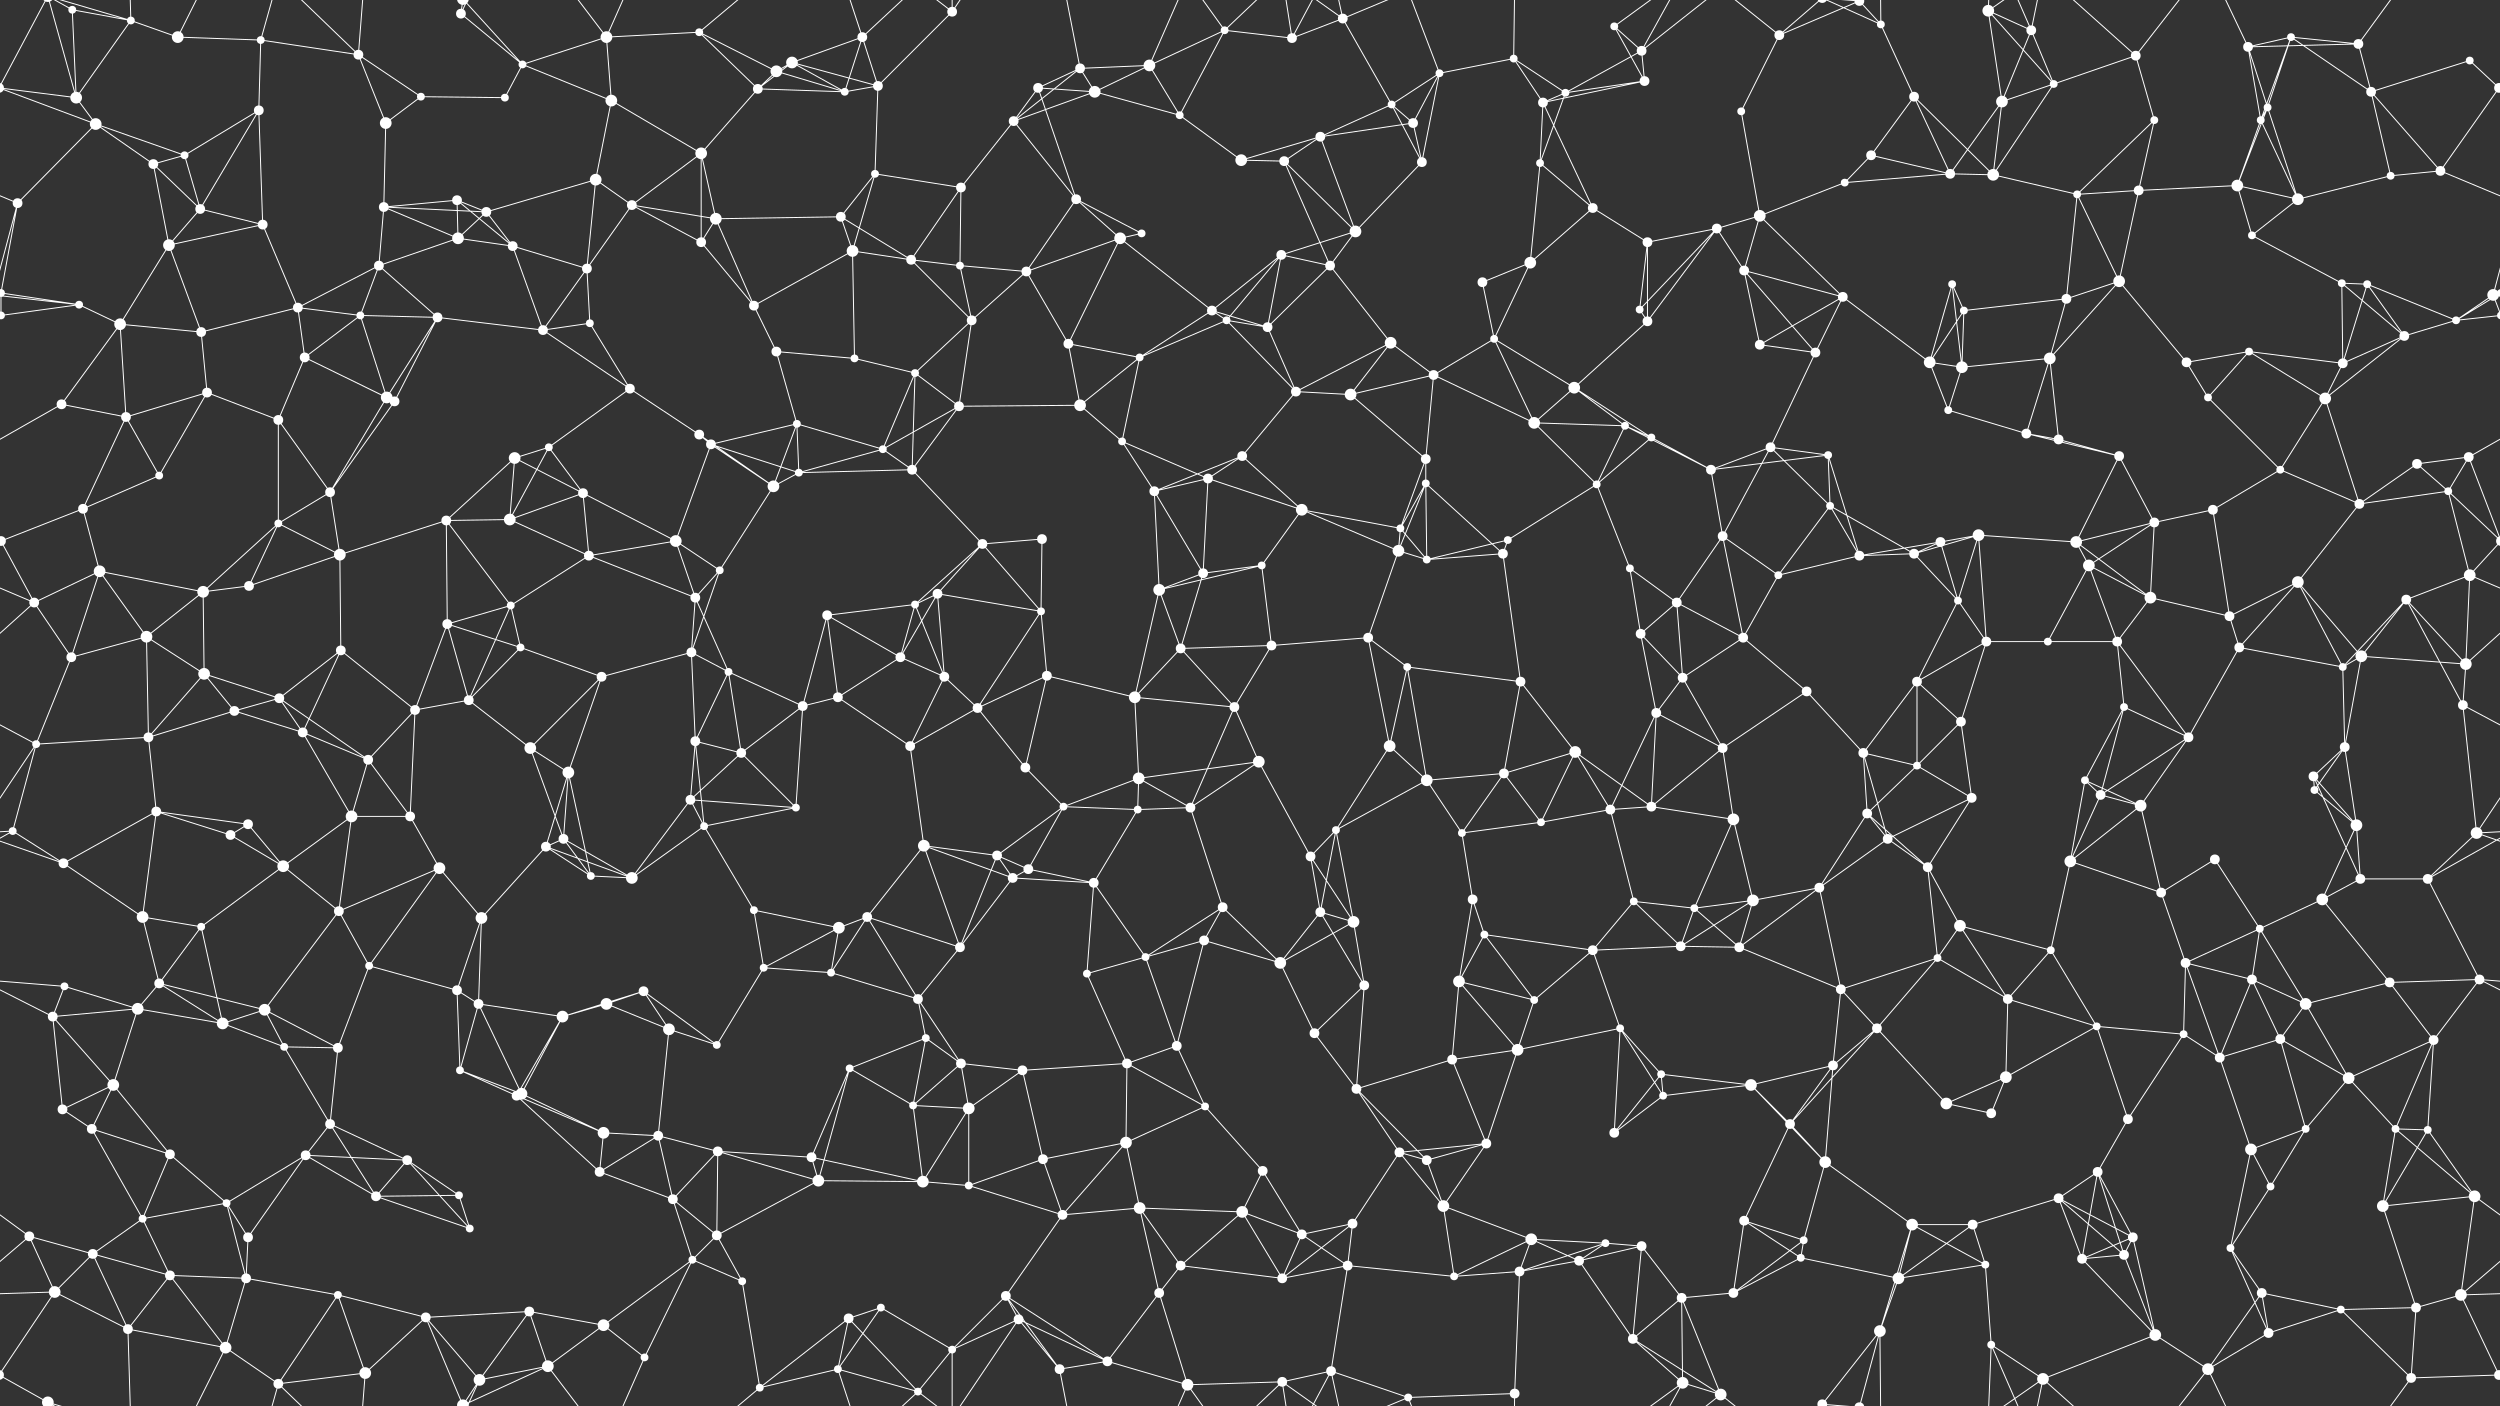 <svg xmlns="http://www.w3.org/2000/svg" width="2560" height="1440" fill="#fff"><rect width="100%" height="100%" fill="#333333" stroke="none"/><circle cx="74" cy="10" r="4"/><circle cx="134" cy="21" r="4"/><circle cx="182" cy="38" r="6"/><circle cx="267" cy="41" r="4"/><circle cx="367" cy="56" r="5"/><circle cx="472" cy="14" r="5"/><circle cx="535" cy="66" r="4"/><circle cx="621" cy="38" r="6"/><circle cx="716" cy="33" r="4"/><circle cx="795" cy="73" r="6"/><circle cx="811" cy="64" r="6"/><circle cx="883" cy="38" r="5"/><circle cx="975" cy="12" r="5"/><circle cx="1106" cy="70" r="5"/><circle cx="1177" cy="67" r="6"/><circle cx="1254" cy="31" r="4"/><circle cx="1323" cy="39" r="5"/><circle cx="1375" cy="19" r="5"/><circle cx="1474" cy="75" r="4"/><circle cx="1550" cy="60" r="4"/><circle cx="1653" cy="27" r="4"/><circle cx="1681" cy="52" r="5"/><circle cx="1822" cy="36" r="5"/><circle cx="1904" cy="1" r="5"/><circle cx="1904" cy="1441" r="5"/><circle cx="1926" cy="25" r="4"/><circle cx="2036" cy="11" r="6"/><circle cx="2080" cy="31" r="5"/><circle cx="2187" cy="57" r="5"/><circle cx="2302" cy="48" r="5"/><circle cx="2346" cy="38" r="4"/><circle cx="2415" cy="45" r="5"/><circle cx="2529" cy="62" r="4"/><circle cx="78" cy="100" r="6"/><circle cx="98" cy="127" r="6"/><circle cx="189" cy="159" r="4"/><circle cx="265" cy="113" r="5"/><circle cx="395" cy="126" r="6"/><circle cx="431" cy="99" r="4"/><circle cx="517" cy="100" r="4"/><circle cx="626" cy="103" r="6"/><circle cx="718" cy="157" r="6"/><circle cx="776" cy="91" r="5"/><circle cx="865" cy="94" r="4"/><circle cx="899" cy="88" r="5"/><circle cx="1038" cy="124" r="5"/><circle cx="1063" cy="90" r="5"/><circle cx="1121" cy="94" r="6"/><circle cx="1208" cy="118" r="4"/><circle cx="1352" cy="140" r="5"/><circle cx="1425" cy="107" r="4"/><circle cx="1447" cy="126" r="5"/><circle cx="1580" cy="105" r="5"/><circle cx="1603" cy="95" r="4"/><circle cx="1684" cy="83" r="5"/><circle cx="1783" cy="114" r="4"/><circle cx="1916" cy="159" r="5"/><circle cx="1960" cy="99" r="5"/><circle cx="2050" cy="104" r="6"/><circle cx="2103" cy="86" r="4"/><circle cx="2206" cy="123" r="4"/><circle cx="2315" cy="123" r="4"/><circle cx="2322" cy="110" r="4"/><circle cx="2428" cy="94" r="5"/><circle cx="2559" cy="90" r="5"/><circle cx="-1" cy="90" r="5"/><circle cx="18" cy="208" r="5"/><circle cx="157" cy="168" r="5"/><circle cx="205" cy="214" r="5"/><circle cx="269" cy="230" r="5"/><circle cx="393" cy="212" r="5"/><circle cx="468" cy="205" r="5"/><circle cx="498" cy="217" r="5"/><circle cx="610" cy="184" r="6"/><circle cx="647" cy="210" r="5"/><circle cx="733" cy="224" r="6"/><circle cx="861" cy="222" r="5"/><circle cx="896" cy="178" r="4"/><circle cx="984" cy="192" r="5"/><circle cx="1102" cy="204" r="5"/><circle cx="1169" cy="239" r="4"/><circle cx="1271" cy="164" r="6"/><circle cx="1315" cy="165" r="5"/><circle cx="1388" cy="237" r="6"/><circle cx="1456" cy="166" r="5"/><circle cx="1577" cy="167" r="4"/><circle cx="1631" cy="213" r="5"/><circle cx="1758" cy="234" r="5"/><circle cx="1802" cy="221" r="6"/><circle cx="1889" cy="187" r="4"/><circle cx="1997" cy="178" r="5"/><circle cx="2041" cy="179" r="6"/><circle cx="2127" cy="199" r="4"/><circle cx="2190" cy="195" r="5"/><circle cx="2291" cy="190" r="6"/><circle cx="2353" cy="204" r="6"/><circle cx="2448" cy="180" r="4"/><circle cx="2499" cy="175" r="5"/><circle cx="1" cy="300" r="4"/><circle cx="2561" cy="300" r="4"/><circle cx="81" cy="312" r="4"/><circle cx="173" cy="251" r="6"/><circle cx="305" cy="315" r="5"/><circle cx="388" cy="272" r="5"/><circle cx="469" cy="244" r="6"/><circle cx="525" cy="252" r="5"/><circle cx="601" cy="275" r="5"/><circle cx="718" cy="248" r="5"/><circle cx="772" cy="313" r="5"/><circle cx="873" cy="257" r="6"/><circle cx="933" cy="266" r="5"/><circle cx="983" cy="272" r="4"/><circle cx="1051" cy="278" r="5"/><circle cx="1147" cy="244" r="6"/><circle cx="1241" cy="318" r="5"/><circle cx="1312" cy="261" r="5"/><circle cx="1362" cy="272" r="5"/><circle cx="1518" cy="289" r="5"/><circle cx="1567" cy="269" r="6"/><circle cx="1679" cy="317" r="4"/><circle cx="1687" cy="248" r="5"/><circle cx="1786" cy="277" r="5"/><circle cx="1887" cy="304" r="5"/><circle cx="1999" cy="291" r="4"/><circle cx="2011" cy="318" r="4"/><circle cx="2116" cy="306" r="5"/><circle cx="2170" cy="288" r="6"/><circle cx="2306" cy="241" r="4"/><circle cx="2398" cy="290" r="4"/><circle cx="2424" cy="291" r="4"/><circle cx="2553" cy="302" r="6"/><circle cx="1" cy="323" r="4"/><circle cx="2561" cy="323" r="4"/><circle cx="123" cy="332" r="6"/><circle cx="206" cy="340" r="5"/><circle cx="312" cy="366" r="5"/><circle cx="369" cy="323" r="4"/><circle cx="448" cy="325" r="5"/><circle cx="556" cy="338" r="5"/><circle cx="604" cy="331" r="4"/><circle cx="645" cy="398" r="5"/><circle cx="795" cy="360" r="5"/><circle cx="875" cy="367" r="4"/><circle cx="937" cy="382" r="4"/><circle cx="995" cy="328" r="5"/><circle cx="1094" cy="352" r="5"/><circle cx="1167" cy="366" r="4"/><circle cx="1256" cy="328" r="4"/><circle cx="1298" cy="335" r="5"/><circle cx="1424" cy="351" r="6"/><circle cx="1468" cy="384" r="5"/><circle cx="1530" cy="347" r="4"/><circle cx="1612" cy="397" r="6"/><circle cx="1687" cy="329" r="5"/><circle cx="1802" cy="353" r="5"/><circle cx="1859" cy="361" r="5"/><circle cx="1976" cy="371" r="6"/><circle cx="2009" cy="376" r="6"/><circle cx="2099" cy="367" r="6"/><circle cx="2239" cy="371" r="5"/><circle cx="2303" cy="360" r="4"/><circle cx="2399" cy="372" r="5"/><circle cx="2462" cy="344" r="5"/><circle cx="2515" cy="328" r="4"/><circle cx="63" cy="414" r="5"/><circle cx="129" cy="427" r="5"/><circle cx="212" cy="402" r="5"/><circle cx="285" cy="430" r="5"/><circle cx="396" cy="407" r="6"/><circle cx="404" cy="411" r="5"/><circle cx="527" cy="469" r="6"/><circle cx="562" cy="458" r="4"/><circle cx="716" cy="445" r="5"/><circle cx="728" cy="455" r="5"/><circle cx="816" cy="434" r="4"/><circle cx="904" cy="460" r="4"/><circle cx="982" cy="416" r="5"/><circle cx="1106" cy="415" r="6"/><circle cx="1149" cy="452" r="4"/><circle cx="1272" cy="467" r="5"/><circle cx="1327" cy="401" r="5"/><circle cx="1383" cy="404" r="6"/><circle cx="1460" cy="470" r="5"/><circle cx="1571" cy="433" r="6"/><circle cx="1664" cy="436" r="4"/><circle cx="1691" cy="448" r="4"/><circle cx="1813" cy="458" r="5"/><circle cx="1872" cy="466" r="4"/><circle cx="1995" cy="420" r="4"/><circle cx="2075" cy="444" r="5"/><circle cx="2108" cy="450" r="5"/><circle cx="2170" cy="467" r="5"/><circle cx="2261" cy="407" r="4"/><circle cx="2381" cy="408" r="6"/><circle cx="2475" cy="475" r="5"/><circle cx="2528" cy="468" r="5"/><circle cx="1" cy="554" r="5"/><circle cx="2561" cy="554" r="5"/><circle cx="85" cy="521" r="5"/><circle cx="163" cy="487" r="4"/><circle cx="285" cy="536" r="4"/><circle cx="338" cy="504" r="5"/><circle cx="457" cy="533" r="5"/><circle cx="522" cy="532" r="6"/><circle cx="597" cy="505" r="5"/><circle cx="692" cy="554" r="6"/><circle cx="792" cy="498" r="6"/><circle cx="818" cy="484" r="4"/><circle cx="934" cy="481" r="5"/><circle cx="1006" cy="557" r="5"/><circle cx="1067" cy="552" r="5"/><circle cx="1182" cy="503" r="5"/><circle cx="1237" cy="490" r="5"/><circle cx="1333" cy="522" r="6"/><circle cx="1434" cy="541" r="4"/><circle cx="1460" cy="495" r="4"/><circle cx="1544" cy="553" r="4"/><circle cx="1635" cy="496" r="4"/><circle cx="1752" cy="481" r="5"/><circle cx="1764" cy="549" r="5"/><circle cx="1874" cy="518" r="4"/><circle cx="1987" cy="555" r="5"/><circle cx="2026" cy="548" r="6"/><circle cx="2126" cy="555" r="6"/><circle cx="2206" cy="535" r="5"/><circle cx="2266" cy="522" r="5"/><circle cx="2335" cy="481" r="4"/><circle cx="2416" cy="516" r="5"/><circle cx="2507" cy="503" r="4"/><circle cx="35" cy="617" r="5"/><circle cx="102" cy="585" r="6"/><circle cx="208" cy="606" r="6"/><circle cx="255" cy="600" r="5"/><circle cx="348" cy="568" r="6"/><circle cx="458" cy="639" r="5"/><circle cx="523" cy="620" r="4"/><circle cx="603" cy="569" r="5"/><circle cx="712" cy="612" r="5"/><circle cx="737" cy="584" r="4"/><circle cx="847" cy="630" r="5"/><circle cx="937" cy="619" r="4"/><circle cx="960" cy="608" r="5"/><circle cx="1066" cy="626" r="4"/><circle cx="1187" cy="604" r="6"/><circle cx="1232" cy="587" r="5"/><circle cx="1292" cy="579" r="4"/><circle cx="1432" cy="564" r="6"/><circle cx="1461" cy="573" r="4"/><circle cx="1539" cy="567" r="5"/><circle cx="1669" cy="582" r="4"/><circle cx="1717" cy="617" r="5"/><circle cx="1821" cy="589" r="4"/><circle cx="1904" cy="569" r="5"/><circle cx="1960" cy="567" r="5"/><circle cx="2005" cy="615" r="4"/><circle cx="2139" cy="579" r="6"/><circle cx="2202" cy="612" r="6"/><circle cx="2283" cy="631" r="5"/><circle cx="2353" cy="596" r="6"/><circle cx="2464" cy="614" r="5"/><circle cx="2529" cy="589" r="6"/><circle cx="73" cy="673" r="5"/><circle cx="150" cy="652" r="6"/><circle cx="209" cy="690" r="6"/><circle cx="286" cy="715" r="5"/><circle cx="349" cy="666" r="5"/><circle cx="480" cy="717" r="5"/><circle cx="533" cy="663" r="4"/><circle cx="616" cy="693" r="5"/><circle cx="708" cy="668" r="5"/><circle cx="746" cy="688" r="4"/><circle cx="858" cy="714" r="5"/><circle cx="922" cy="673" r="5"/><circle cx="967" cy="693" r="5"/><circle cx="1072" cy="692" r="5"/><circle cx="1162" cy="714" r="6"/><circle cx="1209" cy="664" r="5"/><circle cx="1302" cy="661" r="5"/><circle cx="1401" cy="653" r="5"/><circle cx="1441" cy="683" r="4"/><circle cx="1557" cy="698" r="5"/><circle cx="1680" cy="649" r="5"/><circle cx="1723" cy="694" r="5"/><circle cx="1785" cy="653" r="5"/><circle cx="1850" cy="708" r="5"/><circle cx="1963" cy="698" r="5"/><circle cx="2034" cy="657" r="5"/><circle cx="2097" cy="657" r="4"/><circle cx="2168" cy="657" r="5"/><circle cx="2293" cy="663" r="5"/><circle cx="2399" cy="683" r="4"/><circle cx="2418" cy="672" r="6"/><circle cx="2525" cy="680" r="6"/><circle cx="37" cy="762" r="4"/><circle cx="152" cy="755" r="5"/><circle cx="240" cy="728" r="5"/><circle cx="310" cy="750" r="5"/><circle cx="377" cy="778" r="5"/><circle cx="425" cy="727" r="5"/><circle cx="543" cy="766" r="6"/><circle cx="582" cy="791" r="6"/><circle cx="712" cy="759" r="5"/><circle cx="759" cy="771" r="5"/><circle cx="822" cy="723" r="5"/><circle cx="932" cy="764" r="5"/><circle cx="1001" cy="725" r="5"/><circle cx="1050" cy="786" r="5"/><circle cx="1166" cy="797" r="6"/><circle cx="1264" cy="724" r="5"/><circle cx="1289" cy="780" r="6"/><circle cx="1423" cy="764" r="6"/><circle cx="1461" cy="799" r="6"/><circle cx="1540" cy="792" r="5"/><circle cx="1613" cy="770" r="6"/><circle cx="1696" cy="730" r="5"/><circle cx="1764" cy="766" r="5"/><circle cx="1908" cy="771" r="5"/><circle cx="1963" cy="784" r="4"/><circle cx="2008" cy="739" r="5"/><circle cx="2135" cy="799" r="4"/><circle cx="2175" cy="724" r="4"/><circle cx="2241" cy="755" r="5"/><circle cx="2369" cy="795" r="5"/><circle cx="2401" cy="765" r="5"/><circle cx="2522" cy="722" r="5"/><circle cx="13" cy="851" r="4"/><circle cx="160" cy="831" r="5"/><circle cx="236" cy="855" r="5"/><circle cx="254" cy="844" r="5"/><circle cx="360" cy="836" r="6"/><circle cx="420" cy="836" r="5"/><circle cx="559" cy="867" r="5"/><circle cx="577" cy="859" r="5"/><circle cx="707" cy="819" r="5"/><circle cx="721" cy="846" r="4"/><circle cx="815" cy="827" r="4"/><circle cx="946" cy="866" r="6"/><circle cx="1021" cy="876" r="5"/><circle cx="1089" cy="826" r="4"/><circle cx="1165" cy="829" r="4"/><circle cx="1219" cy="827" r="5"/><circle cx="1342" cy="877" r="5"/><circle cx="1368" cy="850" r="4"/><circle cx="1497" cy="853" r="4"/><circle cx="1578" cy="842" r="4"/><circle cx="1649" cy="829" r="5"/><circle cx="1691" cy="826" r="5"/><circle cx="1775" cy="839" r="6"/><circle cx="1912" cy="833" r="5"/><circle cx="1933" cy="859" r="5"/><circle cx="2019" cy="817" r="5"/><circle cx="2151" cy="814" r="5"/><circle cx="2192" cy="825" r="6"/><circle cx="2268" cy="880" r="5"/><circle cx="2370" cy="809" r="4"/><circle cx="2413" cy="845" r="6"/><circle cx="2536" cy="853" r="6"/><circle cx="65" cy="884" r="5"/><circle cx="146" cy="939" r="6"/><circle cx="206" cy="949" r="4"/><circle cx="290" cy="887" r="6"/><circle cx="347" cy="933" r="5"/><circle cx="450" cy="889" r="6"/><circle cx="493" cy="940" r="6"/><circle cx="605" cy="897" r="4"/><circle cx="647" cy="899" r="6"/><circle cx="772" cy="932" r="4"/><circle cx="859" cy="950" r="6"/><circle cx="888" cy="939" r="5"/><circle cx="1037" cy="899" r="5"/><circle cx="1053" cy="890" r="5"/><circle cx="1120" cy="904" r="5"/><circle cx="1252" cy="929" r="5"/><circle cx="1352" cy="934" r="5"/><circle cx="1386" cy="944" r="6"/><circle cx="1508" cy="921" r="5"/><circle cx="1520" cy="957" r="4"/><circle cx="1673" cy="923" r="4"/><circle cx="1735" cy="930" r="4"/><circle cx="1795" cy="922" r="6"/><circle cx="1863" cy="909" r="5"/><circle cx="1974" cy="888" r="5"/><circle cx="2007" cy="948" r="6"/><circle cx="2120" cy="882" r="6"/><circle cx="2213" cy="914" r="5"/><circle cx="2314" cy="951" r="4"/><circle cx="2378" cy="921" r="6"/><circle cx="2417" cy="900" r="5"/><circle cx="2486" cy="900" r="5"/><circle cx="66" cy="1010" r="4"/><circle cx="141" cy="1033" r="6"/><circle cx="163" cy="1007" r="5"/><circle cx="271" cy="1034" r="6"/><circle cx="378" cy="989" r="4"/><circle cx="468" cy="1014" r="5"/><circle cx="490" cy="1028" r="5"/><circle cx="621" cy="1028" r="6"/><circle cx="659" cy="1015" r="5"/><circle cx="782" cy="991" r="4"/><circle cx="851" cy="996" r="4"/><circle cx="940" cy="1023" r="5"/><circle cx="983" cy="970" r="5"/><circle cx="1113" cy="997" r="4"/><circle cx="1173" cy="980" r="4"/><circle cx="1233" cy="963" r="5"/><circle cx="1311" cy="986" r="6"/><circle cx="1397" cy="1009" r="5"/><circle cx="1494" cy="1005" r="6"/><circle cx="1571" cy="1024" r="4"/><circle cx="1631" cy="973" r="5"/><circle cx="1721" cy="969" r="5"/><circle cx="1781" cy="970" r="5"/><circle cx="1885" cy="1013" r="5"/><circle cx="1984" cy="981" r="4"/><circle cx="2056" cy="1023" r="5"/><circle cx="2100" cy="973" r="4"/><circle cx="2238" cy="986" r="5"/><circle cx="2306" cy="1003" r="5"/><circle cx="2361" cy="1028" r="6"/><circle cx="2447" cy="1006" r="5"/><circle cx="2539" cy="1003" r="5"/><circle cx="54" cy="1041" r="5"/><circle cx="116" cy="1111" r="6"/><circle cx="228" cy="1048" r="6"/><circle cx="291" cy="1072" r="4"/><circle cx="346" cy="1073" r="5"/><circle cx="471" cy="1096" r="4"/><circle cx="534" cy="1120" r="6"/><circle cx="576" cy="1041" r="6"/><circle cx="685" cy="1054" r="6"/><circle cx="734" cy="1070" r="4"/><circle cx="870" cy="1094" r="4"/><circle cx="948" cy="1063" r="4"/><circle cx="984" cy="1089" r="5"/><circle cx="1047" cy="1096" r="5"/><circle cx="1154" cy="1089" r="5"/><circle cx="1205" cy="1071" r="5"/><circle cx="1346" cy="1058" r="5"/><circle cx="1389" cy="1115" r="5"/><circle cx="1487" cy="1085" r="5"/><circle cx="1554" cy="1075" r="6"/><circle cx="1659" cy="1053" r="4"/><circle cx="1701" cy="1100" r="4"/><circle cx="1793" cy="1111" r="6"/><circle cx="1877" cy="1091" r="5"/><circle cx="1922" cy="1053" r="5"/><circle cx="2054" cy="1103" r="6"/><circle cx="2147" cy="1051" r="4"/><circle cx="2236" cy="1059" r="4"/><circle cx="2273" cy="1083" r="5"/><circle cx="2335" cy="1064" r="5"/><circle cx="2405" cy="1104" r="6"/><circle cx="2492" cy="1065" r="5"/><circle cx="64" cy="1136" r="5"/><circle cx="94" cy="1156" r="5"/><circle cx="174" cy="1182" r="5"/><circle cx="313" cy="1183" r="5"/><circle cx="338" cy="1151" r="5"/><circle cx="417" cy="1188" r="5"/><circle cx="529" cy="1122" r="5"/><circle cx="618" cy="1160" r="6"/><circle cx="674" cy="1163" r="5"/><circle cx="735" cy="1179" r="5"/><circle cx="831" cy="1185" r="5"/><circle cx="935" cy="1132" r="4"/><circle cx="992" cy="1135" r="6"/><circle cx="1068" cy="1187" r="5"/><circle cx="1153" cy="1170" r="6"/><circle cx="1234" cy="1133" r="4"/><circle cx="1293" cy="1199" r="5"/><circle cx="1433" cy="1180" r="5"/><circle cx="1461" cy="1188" r="5"/><circle cx="1522" cy="1171" r="5"/><circle cx="1653" cy="1160" r="5"/><circle cx="1703" cy="1122" r="4"/><circle cx="1833" cy="1151" r="5"/><circle cx="1869" cy="1190" r="6"/><circle cx="1993" cy="1130" r="6"/><circle cx="2039" cy="1140" r="5"/><circle cx="2148" cy="1200" r="5"/><circle cx="2179" cy="1146" r="5"/><circle cx="2305" cy="1177" r="6"/><circle cx="2361" cy="1156" r="4"/><circle cx="2453" cy="1156" r="4"/><circle cx="2486" cy="1157" r="4"/><circle cx="30" cy="1266" r="5"/><circle cx="146" cy="1248" r="4"/><circle cx="232" cy="1232" r="4"/><circle cx="254" cy="1267" r="5"/><circle cx="385" cy="1225" r="5"/><circle cx="470" cy="1224" r="4"/><circle cx="481" cy="1258" r="4"/><circle cx="614" cy="1200" r="5"/><circle cx="689" cy="1228" r="5"/><circle cx="734" cy="1265" r="5"/><circle cx="838" cy="1209" r="6"/><circle cx="945" cy="1210" r="6"/><circle cx="992" cy="1214" r="4"/><circle cx="1088" cy="1244" r="5"/><circle cx="1167" cy="1237" r="6"/><circle cx="1272" cy="1241" r="6"/><circle cx="1333" cy="1264" r="5"/><circle cx="1385" cy="1253" r="5"/><circle cx="1478" cy="1235" r="6"/><circle cx="1568" cy="1269" r="6"/><circle cx="1644" cy="1273" r="4"/><circle cx="1681" cy="1276" r="5"/><circle cx="1786" cy="1250" r="5"/><circle cx="1847" cy="1270" r="4"/><circle cx="1958" cy="1254" r="6"/><circle cx="2020" cy="1254" r="5"/><circle cx="2108" cy="1227" r="5"/><circle cx="2184" cy="1267" r="5"/><circle cx="2284" cy="1278" r="4"/><circle cx="2325" cy="1215" r="4"/><circle cx="2440" cy="1235" r="6"/><circle cx="2534" cy="1225" r="6"/><circle cx="56" cy="1323" r="6"/><circle cx="95" cy="1284" r="5"/><circle cx="174" cy="1306" r="5"/><circle cx="252" cy="1309" r="5"/><circle cx="346" cy="1326" r="4"/><circle cx="436" cy="1349" r="5"/><circle cx="542" cy="1343" r="5"/><circle cx="618" cy="1357" r="6"/><circle cx="709" cy="1290" r="4"/><circle cx="760" cy="1312" r="4"/><circle cx="869" cy="1350" r="5"/><circle cx="902" cy="1339" r="4"/><circle cx="1030" cy="1327" r="5"/><circle cx="1043" cy="1351" r="5"/><circle cx="1187" cy="1324" r="5"/><circle cx="1209" cy="1296" r="5"/><circle cx="1313" cy="1309" r="5"/><circle cx="1380" cy="1296" r="5"/><circle cx="1489" cy="1307" r="4"/><circle cx="1556" cy="1302" r="5"/><circle cx="1617" cy="1291" r="5"/><circle cx="1722" cy="1329" r="5"/><circle cx="1775" cy="1324" r="5"/><circle cx="1844" cy="1288" r="4"/><circle cx="1944" cy="1309" r="6"/><circle cx="2033" cy="1295" r="4"/><circle cx="2132" cy="1289" r="5"/><circle cx="2175" cy="1285" r="5"/><circle cx="2316" cy="1324" r="5"/><circle cx="2397" cy="1341" r="4"/><circle cx="2474" cy="1339" r="5"/><circle cx="2520" cy="1326" r="6"/><circle cx="49" cy="1436" r="6"/><circle cx="49" cy="-4" r="6"/><circle cx="131" cy="1361" r="5"/><circle cx="231" cy="1380" r="6"/><circle cx="285" cy="1417" r="5"/><circle cx="374" cy="1406" r="6"/><circle cx="474" cy="1439" r="6"/><circle cx="474" cy="-1" r="6"/><circle cx="491" cy="1413" r="6"/><circle cx="561" cy="1399" r="6"/><circle cx="660" cy="1390" r="4"/><circle cx="778" cy="1421" r="4"/><circle cx="858" cy="1402" r="4"/><circle cx="940" cy="1425" r="4"/><circle cx="975" cy="1382" r="4"/><circle cx="1085" cy="1402" r="5"/><circle cx="1134" cy="1394" r="5"/><circle cx="1216" cy="1418" r="6"/><circle cx="1313" cy="1415" r="5"/><circle cx="1363" cy="1404" r="5"/><circle cx="1442" cy="1431" r="4"/><circle cx="1551" cy="1427" r="5"/><circle cx="1672" cy="1371" r="5"/><circle cx="1723" cy="1416" r="6"/><circle cx="1762" cy="1428" r="6"/><circle cx="1866" cy="1438" r="5"/><circle cx="1866" cy="-2" r="5"/><circle cx="1925" cy="1363" r="6"/><circle cx="2039" cy="1377" r="4"/><circle cx="2092" cy="1412" r="6"/><circle cx="2207" cy="1367" r="6"/><circle cx="2261" cy="1402" r="6"/><circle cx="2323" cy="1365" r="5"/><circle cx="2469" cy="1411" r="5"/><circle cx="2559" cy="1408" r="5"/><circle cx="-1" cy="1408" r="5"/><path stroke="#fff" d="M74 10L134 21M74 10L78 100M74 10L49 -4M74 10L-1 -32M2634 10L2559 -32M74 1450L49 1436M74 1450L-1 1408M2634 1450L2559 1408M134 21L182 38M134 21L78 100M134 21L49 -4M134 21L131 -79M134 1461L49 1436M134 1461L131 1361M182 38L267 41M182 38L231 -60M182 1478L231 1380M267 41L367 56M267 41L265 113M267 41L285 -23M267 1481L285 1417M367 56L395 126M367 56L431 99M367 56L285 -23M367 56L374 -34M367 1496L285 1417M367 1496L374 1406M472 14L535 66M472 14L474 -1M472 14L491 -27M472 1454L474 1439M472 1454L491 1413M535 66L621 38M535 66L517 100M535 66L626 103M535 66L474 -1M535 1506L474 1439M621 38L716 33M621 38L626 103M621 38L561 -41M621 38L660 -50M621 1478L561 1399M621 1478L660 1390M716 33L795 73M716 33L776 91M716 33L778 -19M716 1473L778 1421M795 73L811 64M795 73L776 91M795 73L865 94M811 64L883 38M811 64L776 91M811 64L865 94M811 64L899 88M883 38L865 94M883 38L899 88M883 38L858 -38M883 38L940 -15M883 1478L858 1402M883 1478L940 1425M975 12L899 88M975 12L1043 -89M975 12L940 -15M975 12L975 -58M975 1452L1043 1351M975 1452L940 1425M975 1452L975 1382M1106 70L1177 67M1106 70L1038 124M1106 70L1063 90M1106 70L1121 94M1106 70L1085 -38M1106 1510L1085 1402M1177 67L1254 31M1177 67L1121 94M1177 67L1208 118M1177 67L1216 -22M1177 1507L1216 1418M1254 31L1323 39M1254 31L1208 118M1254 31L1216 -22M1254 31L1313 -25M1254 1471L1216 1418M1254 1471L1313 1415M1323 39L1375 19M1323 39L1313 -25M1323 39L1363 -36M1323 1479L1313 1415M1323 1479L1363 1404M1375 19L1425 107M1375 19L1313 -25M1375 19L1363 -36M1375 19L1442 -9M1375 1459L1313 1415M1375 1459L1363 1404M1375 1459L1442 1431M1474 75L1550 60M1474 75L1425 107M1474 75L1447 126M1474 75L1456 166M1474 75L1442 -9M1474 1515L1442 1431M1550 60L1580 105M1550 60L1603 95M1550 60L1551 -13M1550 1500L1551 1427M1653 27L1681 52M1653 27L1684 83M1653 27L1723 -24M1653 1467L1723 1416M1681 52L1603 95M1681 52L1684 83M1681 52L1723 -24M1681 52L1762 -12M1681 1492L1723 1416M1681 1492L1762 1428M1822 36L1904 1M1822 36L1783 114M1822 36L1762 -12M1822 36L1866 -2M1822 1476L1762 1428M1822 1476L1866 1438M1904 1L1926 25M1904 1L1866 -2M1904 1L1925 -77M1904 1441L1866 1438M1904 1441L1925 1363M1926 25L1960 99M1926 25L1866 -2M1926 25L1925 -77M1926 1465L1866 1438M1926 1465L1925 1363M2036 11L2080 31M2036 11L2050 104M2036 11L2103 86M2036 11L2039 -63M2036 11L2092 -28M2036 1451L2039 1377M2036 1451L2092 1412M2080 31L2050 104M2080 31L2103 86M2080 31L2039 -63M2080 31L2092 -28M2080 1471L2039 1377M2080 1471L2092 1412M2187 57L2103 86M2187 57L2206 123M2187 57L2092 -28M2187 57L2261 -38M2187 1497L2092 1412M2187 1497L2261 1402M2302 48L2346 38M2302 48L2415 45M2302 48L2315 123M2302 48L2322 110M2302 48L2261 -38M2302 1488L2261 1402M2346 38L2415 45M2346 38L2315 123M2346 38L2322 110M2346 38L2428 94M2415 45L2428 94M2415 45L2469 -29M2415 1485L2469 1411M2529 62L2428 94M2529 62L2559 90M78 100L98 127M78 100L-1 90M78 100L49 -4M2638 100L2559 90M78 1540L49 1436M98 127L189 159M98 127L-1 90M98 127L18 208M98 127L157 168M2658 127L2559 90M189 159L265 113M189 159L157 168M189 159L205 214M265 113L205 214M265 113L269 230M395 126L431 99M395 126L393 212M431 99L517 100M626 103L718 157M626 103L610 184M718 157L776 91M718 157L647 210M718 157L733 224M718 157L718 248M776 91L865 94M865 94L899 88M899 88L896 178M1038 124L1063 90M1038 124L1121 94M1038 124L984 192M1038 124L1102 204M1063 90L1121 94M1063 90L1102 204M1121 94L1208 118M1208 118L1271 164M1352 140L1425 107M1352 140L1447 126M1352 140L1271 164M1352 140L1315 165M1352 140L1388 237M1425 107L1447 126M1425 107L1456 166M1447 126L1456 166M1580 105L1603 95M1580 105L1684 83M1580 105L1577 167M1580 105L1631 213M1603 95L1684 83M1603 95L1577 167M1783 114L1802 221M1916 159L1960 99M1916 159L1889 187M1916 159L1997 178M1960 99L1997 178M1960 99L2041 179M2050 104L2103 86M2050 104L1997 178M2050 104L2041 179M2103 86L2041 179M2206 123L2127 199M2206 123L2190 195M2315 123L2322 110M2315 123L2291 190M2315 123L2353 204M2322 110L2291 190M2322 110L2353 204M2428 94L2448 180M2428 94L2499 175M2559 90L2499 175M2559 90L2609 -4M-1 90L49 -4M-1 1530L49 1436M2559 1530L2609 1436M18 208L-61 175M18 208L1 300M18 208L-7 302M2578 208L2499 175M2578 208L2553 302M157 168L205 214M157 168L173 251M205 214L269 230M205 214L173 251M269 230L173 251M269 230L305 315M393 212L468 205M393 212L498 217M393 212L388 272M393 212L469 244M468 205L498 217M468 205L469 244M468 205L525 252M498 217L610 184M498 217L469 244M498 217L525 252M610 184L647 210M610 184L601 275M647 210L733 224M647 210L601 275M647 210L718 248M733 224L861 222M733 224L718 248M733 224L772 313M861 222L896 178M861 222L873 257M861 222L933 266M896 178L984 192M896 178L873 257M984 192L933 266M984 192L983 272M1102 204L1169 239M1102 204L1051 278M1102 204L1147 244M1169 239L1147 244M1271 164L1315 165M1315 165L1388 237M1315 165L1362 272M1388 237L1456 166M1388 237L1312 261M1388 237L1362 272M1577 167L1631 213M1577 167L1567 269M1631 213L1567 269M1631 213L1687 248M1758 234L1802 221M1758 234L1679 317M1758 234L1687 248M1758 234L1786 277M1758 234L1687 329M1802 221L1889 187M1802 221L1786 277M1802 221L1887 304M1889 187L1997 178M1997 178L2041 179M2041 179L2127 199M2127 199L2190 195M2127 199L2116 306M2127 199L2170 288M2190 195L2291 190M2190 195L2170 288M2291 190L2353 204M2291 190L2306 241M2353 204L2448 180M2353 204L2306 241M2448 180L2499 175M1 300L81 312M1 300L-7 302M1 300L1 323M1 300L-45 328M2561 300L2553 302M2561 300L2515 328M81 312L-7 302M81 312L1 323M81 312L123 332M2641 312L2553 302M173 251L123 332M173 251L206 340M305 315L388 272M305 315L206 340M305 315L312 366M305 315L369 323M388 272L469 244M388 272L369 323M388 272L448 325M469 244L525 252M525 252L601 275M525 252L556 338M601 275L556 338M601 275L604 331M718 248L772 313M772 313L873 257M772 313L795 360M873 257L933 266M873 257L875 367M933 266L983 272M933 266L995 328M983 272L1051 278M983 272L995 328M1051 278L1147 244M1051 278L995 328M1051 278L1094 352M1147 244L1241 318M1147 244L1094 352M1241 318L1312 261M1241 318L1167 366M1241 318L1256 328M1241 318L1298 335M1312 261L1362 272M1312 261L1256 328M1312 261L1298 335M1362 272L1298 335M1362 272L1424 351M1518 289L1567 269M1518 289L1530 347M1567 269L1530 347M1679 317L1687 248M1679 317L1687 329M1687 248L1687 329M1786 277L1887 304M1786 277L1802 353M1786 277L1859 361M1887 304L1802 353M1887 304L1859 361M1887 304L1976 371M1999 291L2011 318M1999 291L1976 371M1999 291L2009 376M2011 318L2116 306M2011 318L1976 371M2011 318L2009 376M2116 306L2170 288M2116 306L2099 367M2170 288L2099 367M2170 288L2239 371M2306 241L2398 290M2398 290L2424 291M2398 290L2399 372M2398 290L2462 344M2424 291L2399 372M2424 291L2462 344M2424 291L2515 328M2553 302L2561 323M2553 302L2515 328M-7 302L1 323M1 323L-45 328M2561 323L2515 328M123 332L206 340M123 332L63 414M123 332L129 427M206 340L212 402M312 366L369 323M312 366L285 430M312 366L396 407M312 366L404 411M369 323L448 325M369 323L396 407M448 325L556 338M448 325L396 407M448 325L404 411M556 338L604 331M556 338L645 398M604 331L645 398M645 398L562 458M645 398L716 445M795 360L875 367M795 360L816 434M875 367L937 382M937 382L995 328M937 382L904 460M937 382L982 416M937 382L934 481M995 328L982 416M1094 352L1167 366M1094 352L1106 415M1167 366L1256 328M1167 366L1106 415M1167 366L1149 452M1256 328L1298 335M1256 328L1327 401M1298 335L1327 401M1424 351L1468 384M1424 351L1327 401M1424 351L1383 404M1468 384L1530 347M1468 384L1383 404M1468 384L1460 470M1468 384L1571 433M1530 347L1612 397M1530 347L1571 433M1612 397L1687 329M1612 397L1571 433M1612 397L1664 436M1612 397L1691 448M1802 353L1859 361M1859 361L1813 458M1976 371L2009 376M1976 371L1995 420M2009 376L2099 367M2009 376L1995 420M2099 367L2075 444M2099 367L2108 450M2239 371L2303 360M2239 371L2261 407M2303 360L2399 372M2303 360L2261 407M2303 360L2381 408M2399 372L2462 344M2399 372L2381 408M2462 344L2515 328M2462 344L2381 408M63 414L129 427M63 414L-32 468M2623 414L2528 468M129 427L212 402M129 427L85 521M129 427L163 487M212 402L285 430M212 402L163 487M285 430L285 536M285 430L338 504M396 407L404 411M396 407L338 504M404 411L338 504M527 469L562 458M527 469L457 533M527 469L522 532M527 469L597 505M562 458L522 532M562 458L597 505M716 445L728 455M716 445L792 498M728 455L816 434M728 455L692 554M728 455L792 498M728 455L818 484M816 434L904 460M816 434L792 498M816 434L818 484M904 460L982 416M904 460L818 484M904 460L934 481M982 416L1106 415M982 416L934 481M1106 415L1149 452M1149 452L1182 503M1149 452L1237 490M1272 467L1327 401M1272 467L1182 503M1272 467L1237 490M1272 467L1333 522M1327 401L1383 404M1383 404L1460 470M1460 470L1434 541M1460 470L1460 495M1571 433L1664 436M1571 433L1635 496M1664 436L1691 448M1664 436L1635 496M1664 436L1752 481M1691 448L1635 496M1691 448L1752 481M1813 458L1872 466M1813 458L1752 481M1813 458L1764 549M1813 458L1874 518M1872 466L1752 481M1872 466L1874 518M1872 466L1904 569M1995 420L2075 444M2075 444L2108 450M2075 444L2170 467M2108 450L2170 467M2170 467L2126 555M2170 467L2206 535M2261 407L2335 481M2381 408L2335 481M2381 408L2416 516M2475 475L2528 468M2475 475L2416 516M2475 475L2507 503M2528 468L2561 554M2528 468L2507 503M-32 468L1 554M1 554L85 521M1 554L-53 503M1 554L35 617M1 554L-31 589M2561 554L2507 503M2561 554L2529 589M85 521L163 487M85 521L102 585M285 536L338 504M285 536L208 606M285 536L255 600M285 536L348 568M338 504L348 568M457 533L522 532M457 533L348 568M457 533L458 639M457 533L523 620M522 532L597 505M522 532L603 569M597 505L692 554M597 505L603 569M692 554L603 569M692 554L712 612M692 554L737 584M792 498L818 484M792 498L737 584M818 484L934 481M934 481L1006 557M1006 557L1067 552M1006 557L937 619M1006 557L960 608M1006 557L1066 626M1067 552L1066 626M1182 503L1237 490M1182 503L1187 604M1182 503L1232 587M1237 490L1333 522M1237 490L1232 587M1333 522L1434 541M1333 522L1292 579M1333 522L1432 564M1434 541L1460 495M1434 541L1432 564M1434 541L1461 573M1460 495L1432 564M1460 495L1461 573M1460 495L1539 567M1544 553L1635 496M1544 553L1461 573M1544 553L1539 567M1635 496L1669 582M1752 481L1764 549M1764 549L1717 617M1764 549L1821 589M1764 549L1785 653M1874 518L1821 589M1874 518L1904 569M1874 518L1960 567M1987 555L2026 548M1987 555L1904 569M1987 555L1960 567M1987 555L2005 615M2026 548L2126 555M2026 548L1960 567M2026 548L2005 615M2026 548L2034 657M2126 555L2206 535M2126 555L2139 579M2126 555L2202 612M2206 535L2266 522M2206 535L2139 579M2206 535L2202 612M2266 522L2335 481M2266 522L2283 631M2335 481L2416 516M2416 516L2507 503M2416 516L2353 596M2507 503L2529 589M35 617L102 585M35 617L-31 589M35 617L73 673M35 617L-35 680M2595 617L2529 589M2595 617L2525 680M102 585L208 606M102 585L73 673M102 585L150 652M208 606L255 600M208 606L150 652M208 606L209 690M255 600L348 568M348 568L349 666M458 639L523 620M458 639L480 717M458 639L533 663M458 639L425 727M523 620L603 569M523 620L480 717M523 620L533 663M603 569L712 612M712 612L737 584M712 612L708 668M712 612L746 688M737 584L708 668M847 630L937 619M847 630L858 714M847 630L922 673M847 630L822 723M937 619L960 608M937 619L922 673M937 619L967 693M960 608L1066 626M960 608L922 673M960 608L967 693M1066 626L1072 692M1066 626L1001 725M1187 604L1232 587M1187 604L1292 579M1187 604L1162 714M1187 604L1209 664M1232 587L1292 579M1232 587L1209 664M1292 579L1302 661M1432 564L1461 573M1432 564L1401 653M1461 573L1539 567M1539 567L1557 698M1669 582L1717 617M1669 582L1680 649M1717 617L1680 649M1717 617L1723 694M1717 617L1785 653M1821 589L1904 569M1821 589L1785 653M1904 569L1960 567M1960 567L2005 615M2005 615L1963 698M2005 615L2034 657M2139 579L2202 612M2139 579L2097 657M2139 579L2168 657M2202 612L2283 631M2202 612L2168 657M2283 631L2353 596M2283 631L2293 663M2353 596L2293 663M2353 596L2399 683M2353 596L2418 672M2464 614L2529 589M2464 614L2399 683M2464 614L2418 672M2464 614L2525 680M2464 614L2522 722M2529 589L2525 680M73 673L150 652M73 673L37 762M150 652L209 690M150 652L152 755M209 690L286 715M209 690L152 755M209 690L240 728M286 715L349 666M286 715L240 728M286 715L310 750M286 715L377 778M349 666L310 750M349 666L425 727M480 717L533 663M480 717L425 727M480 717L543 766M533 663L616 693M616 693L708 668M616 693L543 766M616 693L582 791M708 668L746 688M708 668L712 759M746 688L712 759M746 688L759 771M746 688L822 723M858 714L922 673M858 714L822 723M858 714L932 764M922 673L967 693M967 693L932 764M967 693L1001 725M1072 692L1162 714M1072 692L1001 725M1072 692L1050 786M1162 714L1209 664M1162 714L1166 797M1162 714L1264 724M1209 664L1302 661M1209 664L1264 724M1302 661L1401 653M1302 661L1264 724M1401 653L1441 683M1401 653L1423 764M1441 683L1557 698M1441 683L1423 764M1441 683L1461 799M1557 698L1540 792M1557 698L1613 770M1680 649L1723 694M1680 649L1696 730M1723 694L1785 653M1723 694L1696 730M1723 694L1764 766M1785 653L1850 708M1850 708L1764 766M1850 708L1908 771M1963 698L2034 657M1963 698L1908 771M1963 698L1963 784M1963 698L2008 739M2034 657L2097 657M2034 657L2008 739M2097 657L2168 657M2168 657L2175 724M2168 657L2241 755M2293 663L2399 683M2293 663L2241 755M2399 683L2418 672M2399 683L2401 765M2418 672L2525 680M2418 672L2401 765M2525 680L2522 722M37 762L152 755M37 762L-38 722M37 762L13 851M37 762L-24 853M2597 762L2522 722M2597 762L2536 853M152 755L240 728M152 755L160 831M240 728L310 750M310 750L377 778M310 750L360 836M377 778L425 727M377 778L360 836M377 778L420 836M425 727L420 836M543 766L582 791M543 766L577 859M582 791L559 867M582 791L577 859M582 791L605 897M712 759L759 771M712 759L707 819M712 759L721 846M759 771L822 723M759 771L707 819M759 771L815 827M822 723L815 827M932 764L1001 725M932 764L946 866M1001 725L1050 786M1050 786L1089 826M1166 797L1289 780M1166 797L1089 826M1166 797L1165 829M1166 797L1219 827M1264 724L1289 780M1264 724L1219 827M1289 780L1219 827M1289 780L1342 877M1423 764L1461 799M1423 764L1368 850M1461 799L1540 792M1461 799L1368 850M1461 799L1497 853M1540 792L1613 770M1540 792L1497 853M1540 792L1578 842M1613 770L1578 842M1613 770L1649 829M1613 770L1691 826M1696 730L1764 766M1696 730L1649 829M1696 730L1691 826M1764 766L1691 826M1764 766L1775 839M1908 771L1963 784M1908 771L1912 833M1908 771L1933 859M1963 784L2008 739M1963 784L1912 833M1963 784L2019 817M2008 739L2019 817M2135 799L2175 724M2135 799L2151 814M2135 799L2192 825M2135 799L2120 882M2175 724L2241 755M2175 724L2151 814M2241 755L2151 814M2241 755L2192 825M2369 795L2401 765M2369 795L2370 809M2369 795L2413 845M2369 795L2417 900M2401 765L2370 809M2401 765L2413 845M2522 722L2536 853M13 851L-24 853M13 851L65 884M13 851L-74 900M2573 851L2536 853M2573 851L2486 900M160 831L236 855M160 831L254 844M160 831L65 884M160 831L146 939M236 855L254 844M236 855L290 887M254 844L290 887M360 836L420 836M360 836L290 887M360 836L347 933M420 836L450 889M559 867L577 859M559 867L493 940M559 867L605 897M559 867L647 899M577 859L605 897M577 859L647 899M707 819L721 846M707 819L815 827M707 819L647 899M721 846L815 827M721 846L647 899M721 846L772 932M946 866L1021 876M946 866L888 939M946 866L1037 899M946 866L983 970M1021 876L1089 826M1021 876L1037 899M1021 876L1053 890M1021 876L983 970M1089 826L1165 829M1089 826L1053 890M1165 829L1219 827M1165 829L1120 904M1219 827L1252 929M1342 877L1368 850M1342 877L1352 934M1342 877L1386 944M1368 850L1352 934M1368 850L1386 944M1497 853L1578 842M1497 853L1508 921M1578 842L1649 829M1649 829L1691 826M1649 829L1673 923M1691 826L1775 839M1775 839L1735 930M1775 839L1795 922M1912 833L1933 859M1912 833L1863 909M1912 833L1974 888M1933 859L2019 817M1933 859L1863 909M1933 859L1974 888M2019 817L1974 888M2151 814L2192 825M2151 814L2120 882M2192 825L2120 882M2192 825L2213 914M2268 880L2213 914M2268 880L2314 951M2370 809L2413 845M2413 845L2378 921M2413 845L2417 900M2536 853L2625 884M2536 853L2486 900M-24 853L65 884M65 884L146 939M146 939L206 949M146 939L163 1007M206 949L290 887M206 949L163 1007M206 949L228 1048M290 887L347 933M347 933L450 889M347 933L271 1034M347 933L378 989M450 889L493 940M450 889L378 989M493 940L468 1014M493 940L490 1028M605 897L647 899M772 932L859 950M772 932L782 991M859 950L888 939M859 950L782 991M859 950L851 996M888 939L851 996M888 939L940 1023M888 939L983 970M1037 899L1053 890M1037 899L1120 904M1037 899L983 970M1053 890L1120 904M1120 904L1113 997M1120 904L1173 980M1252 929L1173 980M1252 929L1233 963M1252 929L1311 986M1352 934L1386 944M1352 934L1311 986M1352 934L1397 1009M1386 944L1311 986M1386 944L1397 1009M1508 921L1520 957M1508 921L1494 1005M1520 957L1494 1005M1520 957L1571 1024M1520 957L1631 973M1673 923L1735 930M1673 923L1631 973M1673 923L1721 969M1735 930L1795 922M1735 930L1721 969M1735 930L1781 970M1795 922L1863 909M1795 922L1721 969M1795 922L1781 970M1863 909L1781 970M1863 909L1885 1013M1974 888L2007 948M1974 888L1984 981M2007 948L1984 981M2007 948L2056 1023M2007 948L2100 973M2120 882L2213 914M2120 882L2100 973M2213 914L2238 986M2314 951L2378 921M2314 951L2238 986M2314 951L2306 1003M2314 951L2361 1028M2378 921L2417 900M2378 921L2447 1006M2417 900L2486 900M2486 900L2539 1003M66 1010L141 1033M66 1010L-21 1003M66 1010L54 1041M2626 1010L2539 1003M141 1033L163 1007M141 1033L54 1041M141 1033L116 1111M141 1033L228 1048M163 1007L271 1034M163 1007L228 1048M271 1034L228 1048M271 1034L291 1072M271 1034L346 1073M378 989L468 1014M378 989L346 1073M468 1014L490 1028M468 1014L471 1096M490 1028L471 1096M490 1028L534 1120M490 1028L576 1041M621 1028L659 1015M621 1028L576 1041M621 1028L685 1054M659 1015L576 1041M659 1015L685 1054M659 1015L734 1070M782 991L851 996M782 991L734 1070M851 996L940 1023M940 1023L983 970M940 1023L948 1063M940 1023L984 1089M1113 997L1173 980M1113 997L1154 1089M1173 980L1233 963M1173 980L1205 1071M1233 963L1311 986M1233 963L1205 1071M1311 986L1346 1058M1397 1009L1346 1058M1397 1009L1389 1115M1494 1005L1571 1024M1494 1005L1487 1085M1494 1005L1554 1075M1571 1024L1631 973M1571 1024L1554 1075M1631 973L1721 969M1631 973L1659 1053M1721 969L1781 970M1781 970L1885 1013M1885 1013L1984 981M1885 1013L1877 1091M1885 1013L1922 1053M1984 981L2056 1023M1984 981L1922 1053M2056 1023L2100 973M2056 1023L2054 1103M2056 1023L2147 1051M2100 973L2147 1051M2238 986L2306 1003M2238 986L2236 1059M2238 986L2273 1083M2306 1003L2361 1028M2306 1003L2273 1083M2306 1003L2335 1064M2361 1028L2447 1006M2361 1028L2335 1064M2361 1028L2405 1104M2447 1006L2539 1003M2447 1006L2492 1065M2539 1003L2614 1041M2539 1003L2492 1065M-21 1003L54 1041M54 1041L116 1111M54 1041L64 1136M116 1111L64 1136M116 1111L94 1156M116 1111L174 1182M228 1048L291 1072M291 1072L346 1073M291 1072L338 1151M346 1073L338 1151M471 1096L534 1120M471 1096L529 1122M534 1120L576 1041M534 1120L529 1122M534 1120L618 1160M576 1041L529 1122M685 1054L734 1070M685 1054L674 1163M870 1094L948 1063M870 1094L831 1185M870 1094L935 1132M870 1094L838 1209M948 1063L984 1089M948 1063L935 1132M984 1089L1047 1096M984 1089L935 1132M984 1089L992 1135M1047 1096L1154 1089M1047 1096L992 1135M1047 1096L1068 1187M1154 1089L1205 1071M1154 1089L1153 1170M1154 1089L1234 1133M1205 1071L1234 1133M1346 1058L1389 1115M1389 1115L1487 1085M1389 1115L1433 1180M1389 1115L1461 1188M1487 1085L1554 1075M1487 1085L1522 1171M1554 1075L1659 1053M1554 1075L1522 1171M1659 1053L1701 1100M1659 1053L1653 1160M1659 1053L1703 1122M1701 1100L1793 1111M1701 1100L1653 1160M1701 1100L1703 1122M1793 1111L1877 1091M1793 1111L1703 1122M1793 1111L1833 1151M1793 1111L1869 1190M1877 1091L1922 1053M1877 1091L1833 1151M1877 1091L1869 1190M1922 1053L1833 1151M1922 1053L1993 1130M2054 1103L2147 1051M2054 1103L1993 1130M2054 1103L2039 1140M2147 1051L2236 1059M2147 1051L2179 1146M2236 1059L2273 1083M2236 1059L2179 1146M2273 1083L2335 1064M2273 1083L2305 1177M2335 1064L2405 1104M2335 1064L2361 1156M2405 1104L2492 1065M2405 1104L2361 1156M2405 1104L2453 1156M2492 1065L2453 1156M2492 1065L2486 1157M64 1136L94 1156M94 1156L174 1182M94 1156L146 1248M174 1182L146 1248M174 1182L232 1232M313 1183L338 1151M313 1183L417 1188M313 1183L232 1232M313 1183L254 1267M313 1183L385 1225M338 1151L417 1188M338 1151L385 1225M417 1188L385 1225M417 1188L470 1224M417 1188L481 1258M529 1122L618 1160M529 1122L614 1200M618 1160L674 1163M618 1160L614 1200M674 1163L735 1179M674 1163L614 1200M674 1163L689 1228M735 1179L831 1185M735 1179L689 1228M735 1179L734 1265M735 1179L838 1209M831 1185L838 1209M831 1185L945 1210M935 1132L992 1135M935 1132L945 1210M992 1135L945 1210M992 1135L992 1214M1068 1187L1153 1170M1068 1187L992 1214M1068 1187L1088 1244M1153 1170L1234 1133M1153 1170L1088 1244M1153 1170L1167 1237M1234 1133L1293 1199M1293 1199L1272 1241M1293 1199L1333 1264M1433 1180L1461 1188M1433 1180L1522 1171M1433 1180L1385 1253M1433 1180L1478 1235M1461 1188L1522 1171M1461 1188L1478 1235M1522 1171L1478 1235M1653 1160L1703 1122M1833 1151L1869 1190M1833 1151L1786 1250M1869 1190L1847 1270M1869 1190L1958 1254M1993 1130L2039 1140M2148 1200L2179 1146M2148 1200L2108 1227M2148 1200L2184 1267M2148 1200L2132 1289M2148 1200L2175 1285M2305 1177L2361 1156M2305 1177L2284 1278M2305 1177L2325 1215M2361 1156L2325 1215M2453 1156L2486 1157M2453 1156L2440 1235M2453 1156L2534 1225M2486 1157L2440 1235M2486 1157L2534 1225M30 1266L-26 1225M30 1266L56 1323M30 1266L95 1284M30 1266L-40 1326M2590 1266L2534 1225M2590 1266L2520 1326M146 1248L232 1232M146 1248L95 1284M146 1248L174 1306M232 1232L254 1267M232 1232L252 1309M254 1267L252 1309M385 1225L470 1224M385 1225L481 1258M470 1224L481 1258M614 1200L689 1228M689 1228L734 1265M689 1228L709 1290M734 1265L838 1209M734 1265L709 1290M734 1265L760 1312M838 1209L945 1210M945 1210L992 1214M992 1214L1088 1244M1088 1244L1167 1237M1088 1244L1030 1327M1167 1237L1272 1241M1167 1237L1187 1324M1167 1237L1209 1296M1272 1241L1333 1264M1272 1241L1209 1296M1272 1241L1313 1309M1333 1264L1385 1253M1333 1264L1313 1309M1333 1264L1380 1296M1385 1253L1313 1309M1385 1253L1380 1296M1478 1235L1568 1269M1478 1235L1489 1307M1568 1269L1644 1273M1568 1269L1489 1307M1568 1269L1556 1302M1568 1269L1617 1291M1644 1273L1681 1276M1644 1273L1556 1302M1644 1273L1617 1291M1681 1276L1617 1291M1681 1276L1722 1329M1681 1276L1672 1371M1786 1250L1847 1270M1786 1250L1775 1324M1786 1250L1844 1288M1847 1270L1775 1324M1847 1270L1844 1288M1958 1254L2020 1254M1958 1254L1944 1309M1958 1254L2033 1295M1958 1254L1925 1363M2020 1254L2108 1227M2020 1254L1944 1309M2020 1254L2033 1295M2108 1227L2184 1267M2108 1227L2132 1289M2108 1227L2175 1285M2184 1267L2132 1289M2184 1267L2175 1285M2184 1267L2207 1367M2284 1278L2325 1215M2284 1278L2316 1324M2284 1278L2323 1365M2440 1235L2534 1225M2440 1235L2474 1339M2534 1225L2520 1326M56 1323L95 1284M56 1323L-40 1326M56 1323L131 1361M56 1323L-1 1408M2616 1323L2520 1326M2616 1323L2559 1408M95 1284L174 1306M95 1284L131 1361M174 1306L252 1309M174 1306L131 1361M174 1306L231 1380M252 1309L346 1326M252 1309L231 1380M346 1326L436 1349M346 1326L285 1417M346 1326L374 1406M436 1349L542 1343M436 1349L374 1406M436 1349L474 1439M436 1349L491 1413M542 1343L618 1357M542 1343L491 1413M542 1343L561 1399M618 1357L709 1290M618 1357L561 1399M618 1357L660 1390M709 1290L760 1312M709 1290L660 1390M760 1312L778 1421M869 1350L902 1339M869 1350L778 1421M869 1350L858 1402M869 1350L940 1425M902 1339L858 1402M902 1339L975 1382M1030 1327L1043 1351M1030 1327L975 1382M1030 1327L1085 1402M1030 1327L1134 1394M1043 1351L975 1382M1043 1351L1085 1402M1043 1351L1134 1394M1187 1324L1209 1296M1187 1324L1134 1394M1187 1324L1216 1418M1209 1296L1313 1309M1313 1309L1380 1296M1380 1296L1489 1307M1380 1296L1363 1404M1489 1307L1556 1302M1556 1302L1617 1291M1556 1302L1551 1427M1617 1291L1672 1371M1722 1329L1775 1324M1722 1329L1672 1371M1722 1329L1723 1416M1722 1329L1762 1428M1775 1324L1844 1288M1844 1288L1944 1309M1944 1309L2033 1295M1944 1309L1925 1363M2033 1295L2039 1377M2132 1289L2175 1285M2132 1289L2207 1367M2175 1285L2207 1367M2316 1324L2397 1341M2316 1324L2261 1402M2316 1324L2323 1365M2397 1341L2474 1339M2397 1341L2323 1365M2397 1341L2469 1411M2474 1339L2520 1326M2474 1339L2469 1411M2520 1326L2559 1408M49 1436L-1 1408M2609 1436L2559 1408M131 1361L231 1380M231 1380L285 1417M285 1417L374 1406M474 1439L491 1413M474 1439L561 1399M491 1413L561 1399M778 1421L858 1402M858 1402L940 1425M940 1425L975 1382M1085 1402L1134 1394M1134 1394L1216 1418M1216 1418L1313 1415M1313 1415L1363 1404M1363 1404L1442 1431M1442 1431L1551 1427M1672 1371L1723 1416M1672 1371L1762 1428M1723 1416L1762 1428M1866 1438L1925 1363M2039 1377L2092 1412M2092 1412L2207 1367M2207 1367L2261 1402M2261 1402L2323 1365M2469 1411L2559 1408"/></svg>